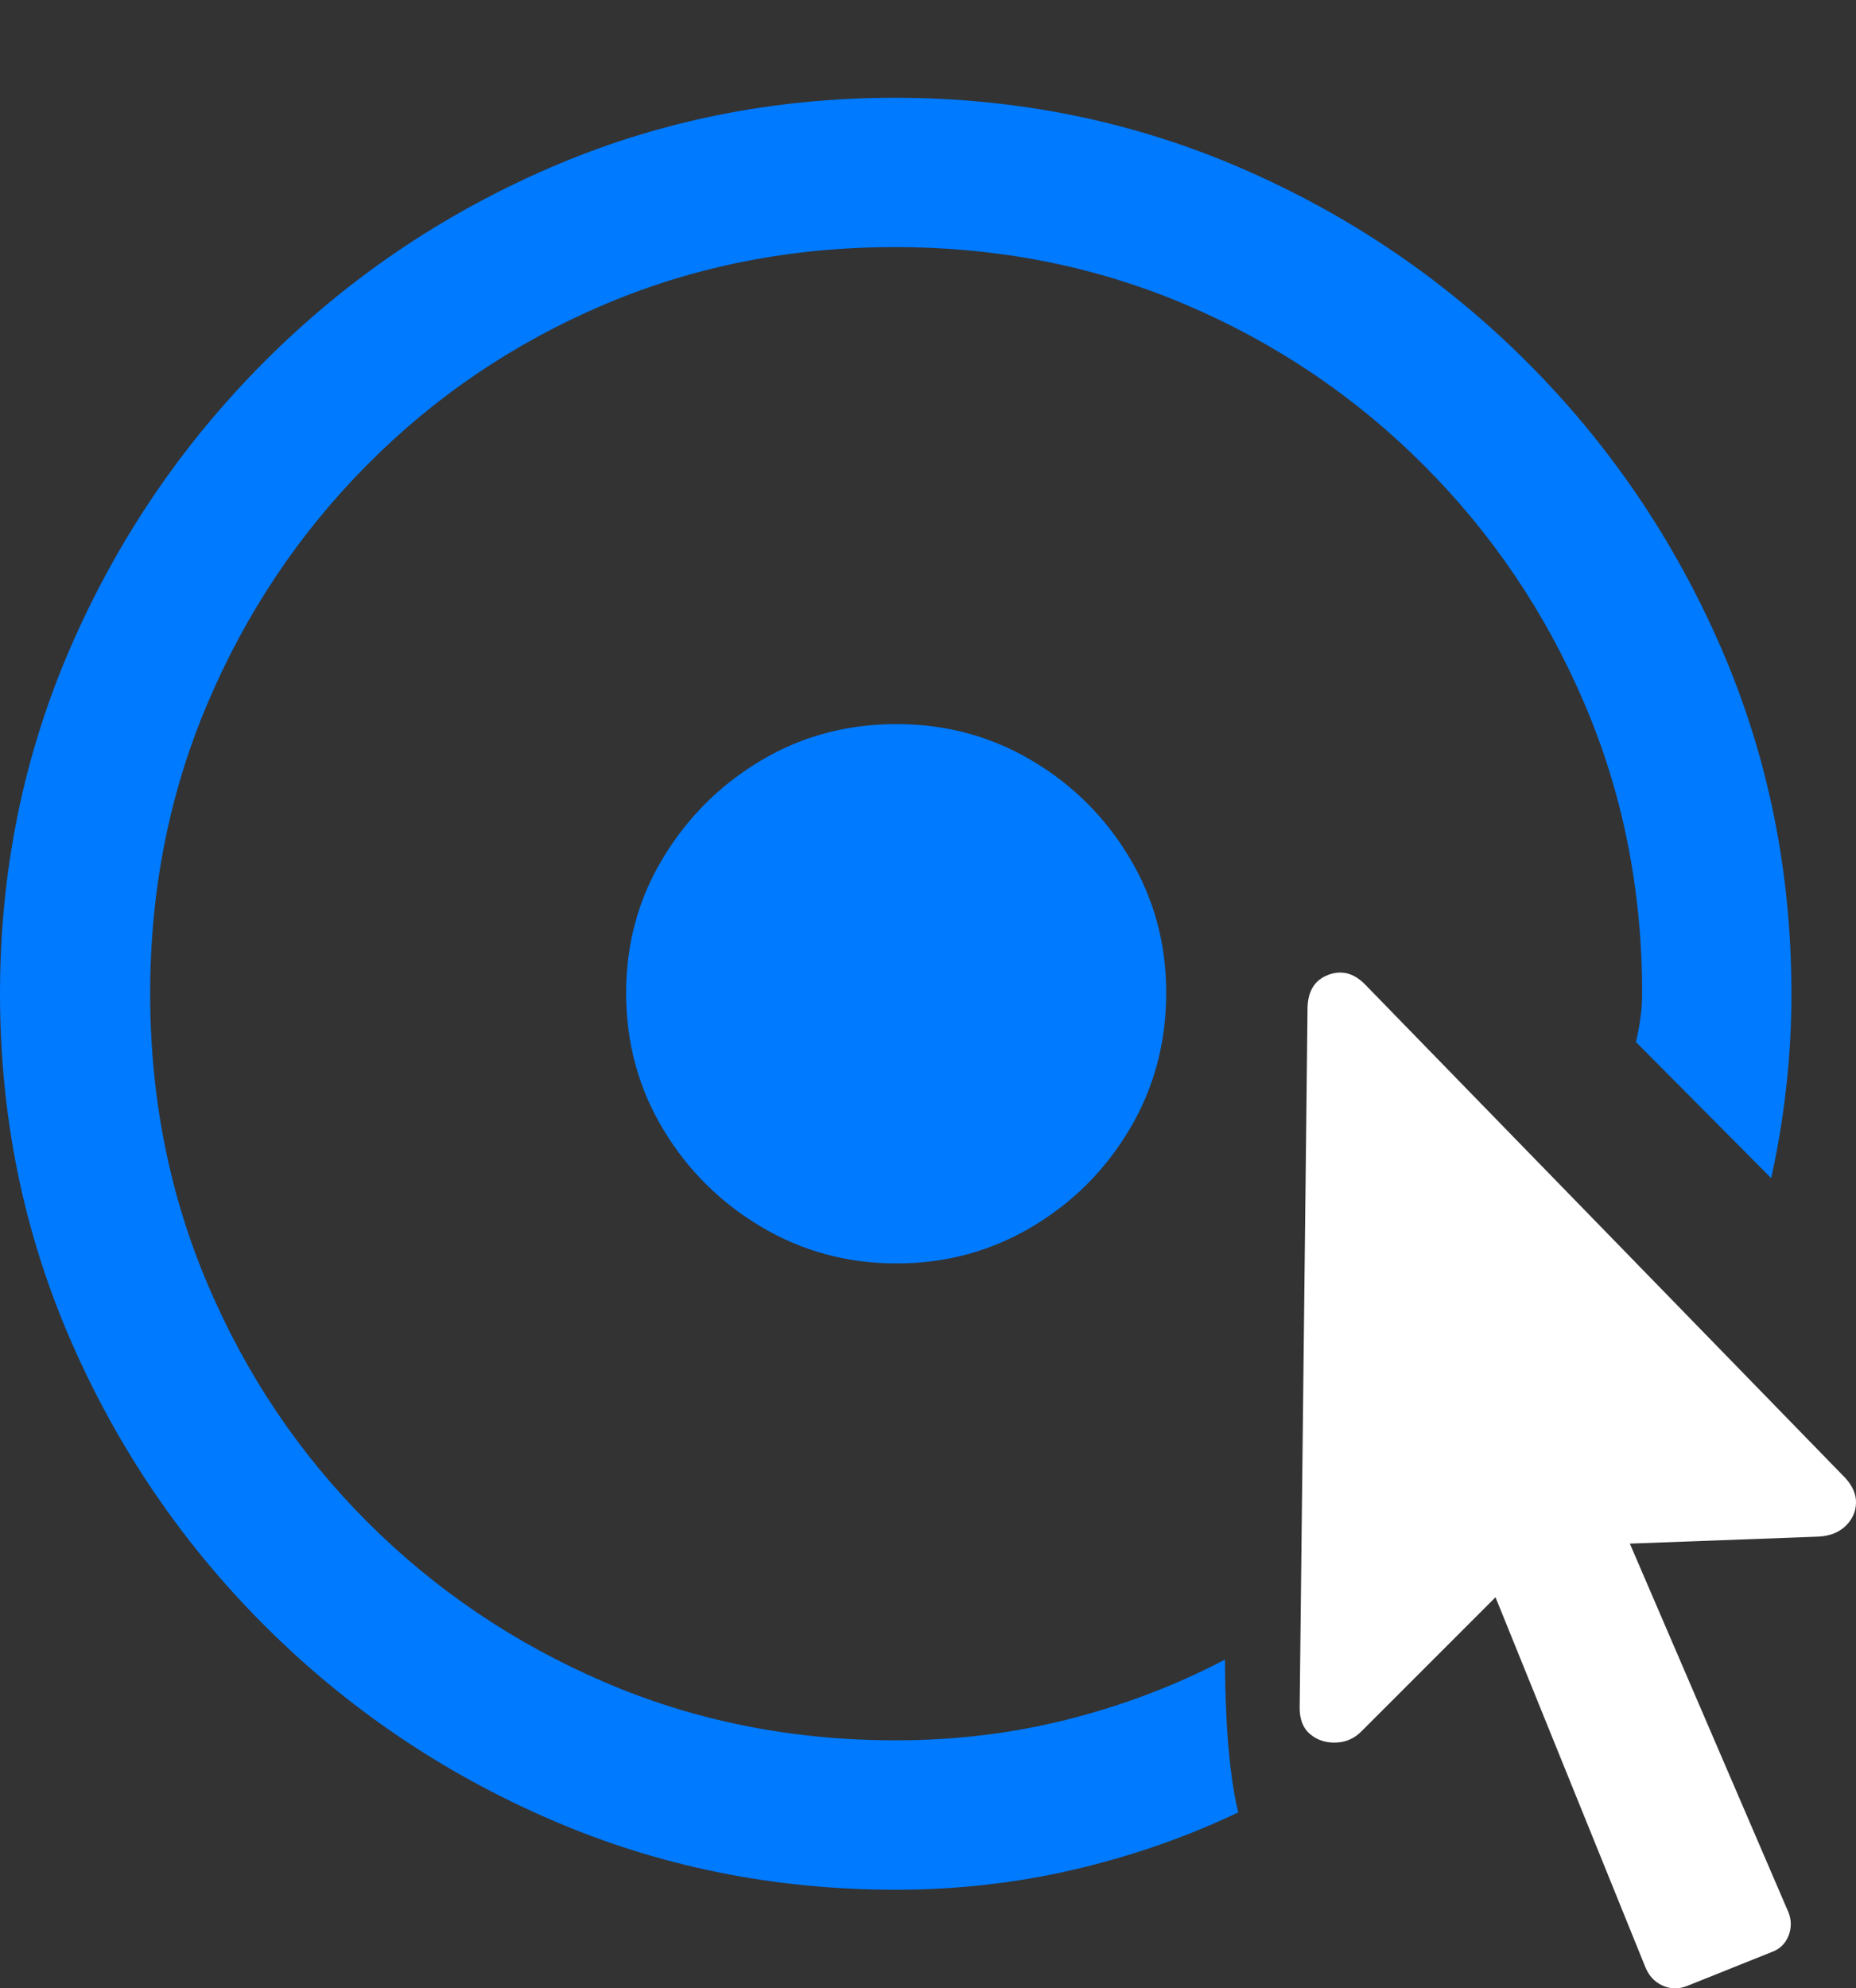 <?xml version="1.0" encoding="UTF-8"?>
<!--Generator: Apple Native CoreSVG 175.5-->
<!DOCTYPE svg
PUBLIC "-//W3C//DTD SVG 1.1//EN"
       "http://www.w3.org/Graphics/SVG/1.1/DTD/svg11.dtd">
<svg version="1.1" xmlns="http://www.w3.org/2000/svg" xmlns:xlink="http://www.w3.org/1999/xlink" width="20.64" height="22.105">
 <rect width="100%" height="100%" fill="#333333" stroke="none"/>
 <g>
  <rect height="22.105" opacity="0" width="20.64" x="0" y="0"/>
  <path d="M14.453 18.987Q14.453 19.182 14.57 19.28Q14.688 19.378 14.854 19.373Q15.02 19.368 15.137 19.251L16.631 17.757L18.301 21.878Q18.359 22.014 18.486 22.073Q18.613 22.132 18.75 22.083L19.727 21.692Q19.854 21.634 19.898 21.497Q19.941 21.36 19.873 21.223L18.125 17.161L20.225 17.083Q20.41 17.073 20.523 16.966Q20.635 16.858 20.64 16.712Q20.645 16.565 20.518 16.428L15.176 10.94Q14.99 10.755 14.771 10.838Q14.551 10.921 14.541 11.194Z" fill="#ffffff"/>
  <path d="M9.961 21.009Q10.986 21.009 11.948 20.784Q12.91 20.559 13.77 20.149Q13.721 19.954 13.687 19.671Q13.652 19.387 13.638 19.07Q13.623 18.753 13.623 18.45Q12.803 18.88 11.88 19.114Q10.957 19.348 9.961 19.348Q8.232 19.348 6.729 18.704Q5.225 18.059 4.087 16.922Q2.949 15.784 2.31 14.28Q1.67 12.776 1.67 11.048Q1.67 9.319 2.31 7.815Q2.949 6.311 4.082 5.169Q5.215 4.026 6.719 3.386Q8.223 2.747 9.951 2.747Q11.68 2.747 13.184 3.386Q14.688 4.026 15.83 5.169Q16.973 6.311 17.617 7.815Q18.262 9.319 18.262 11.048Q18.262 11.184 18.242 11.321Q18.223 11.458 18.193 11.585L19.697 13.098Q19.805 12.61 19.863 12.097Q19.922 11.585 19.922 11.048Q19.922 9.007 19.141 7.205Q18.359 5.403 16.982 4.026Q15.605 2.649 13.799 1.868Q11.992 1.087 9.951 1.087Q7.91 1.087 6.108 1.868Q4.307 2.649 2.935 4.026Q1.562 5.403 0.781 7.205Q0 9.007 0 11.048Q0 13.089 0.781 14.89Q1.562 16.692 2.939 18.069Q4.316 19.446 6.118 20.227Q7.92 21.009 9.961 21.009ZM9.971 14.046Q10.791 14.046 11.475 13.64Q12.158 13.235 12.563 12.552Q12.969 11.868 12.969 11.038Q12.969 10.217 12.563 9.539Q12.158 8.86 11.475 8.455Q10.791 8.05 9.971 8.05Q9.141 8.05 8.462 8.455Q7.783 8.86 7.373 9.539Q6.963 10.217 6.963 11.038Q6.963 11.868 7.373 12.552Q7.783 13.235 8.467 13.64Q9.15 14.046 9.971 14.046Z" fill="#007aff"/>
 </g>
</svg>
